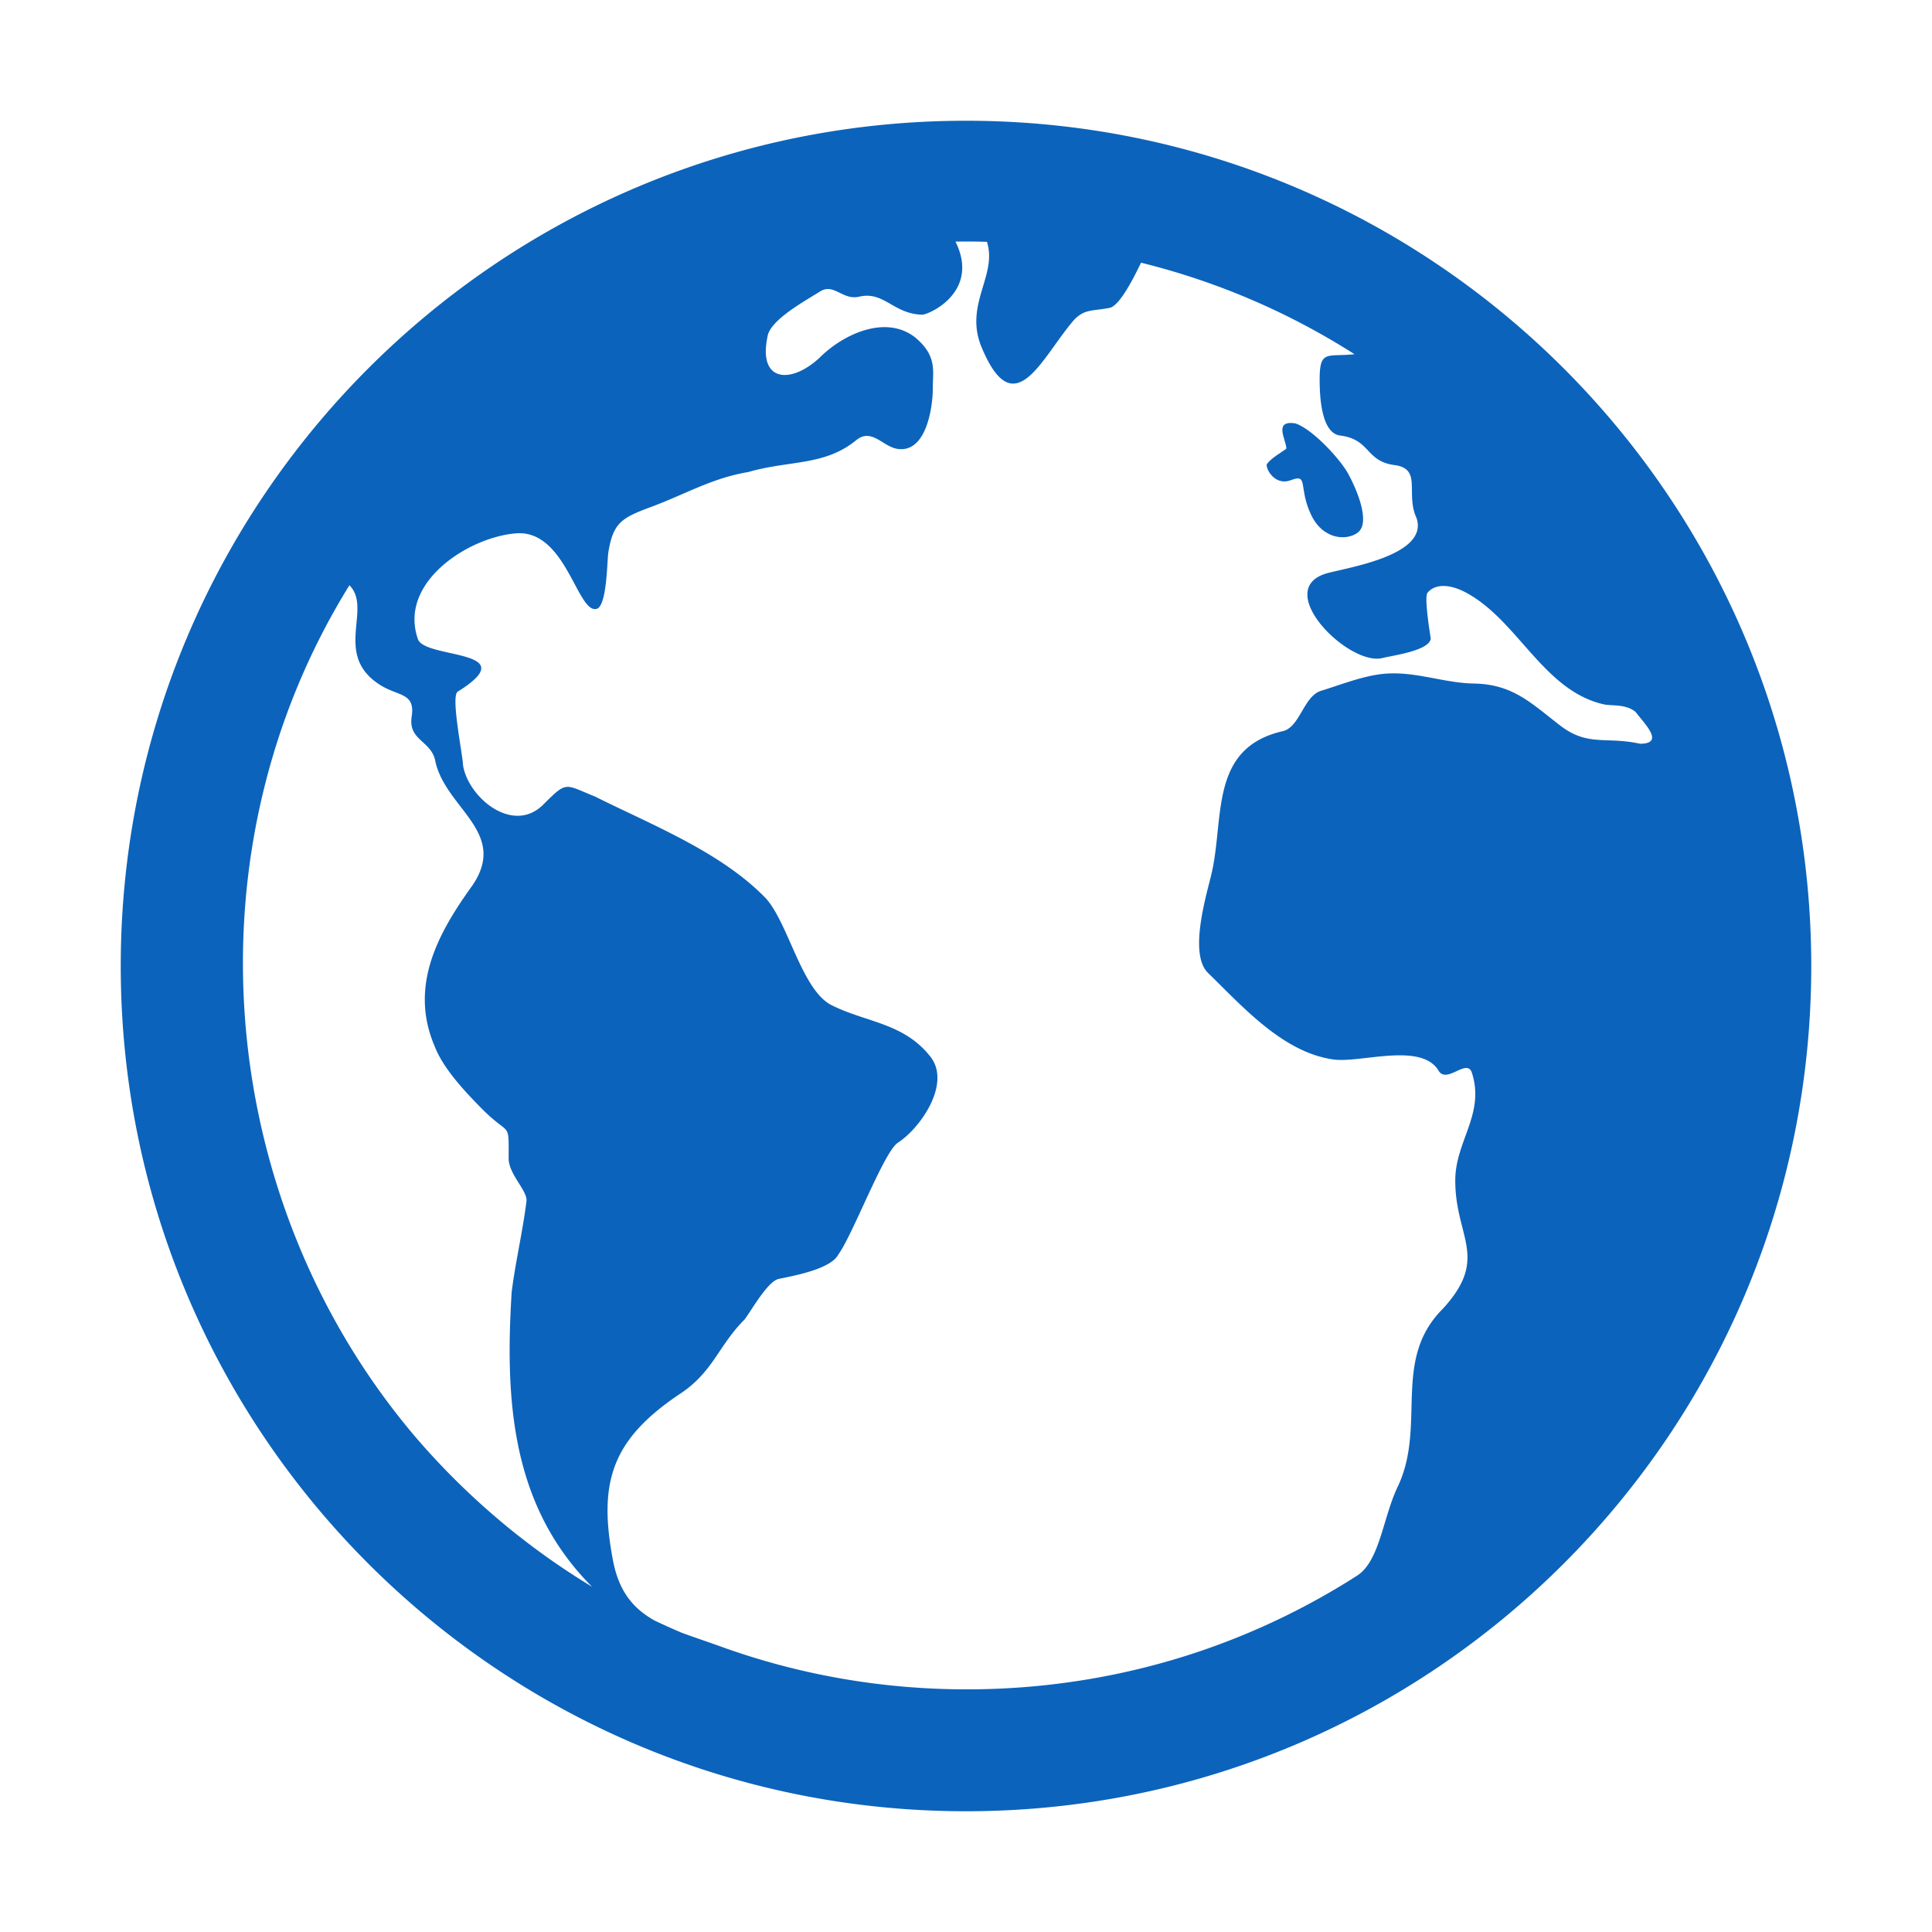 <svg xmlns="http://www.w3.org/2000/svg" width="512" height="512" viewBox="0 0 512 512" id="earth" fill="#0c63bb" ><path d="M357.275 125.525c-2.209-3.986-9.498-11.837-13.977-13.325-5.979-.921-2.398 4.413-2.398 6.7-1.543 1.157-3.941 2.454-5.102 4-.699.6 1.704 6.103 6.337 4.335s1.964 1.799 5.164 8.865 9.607 7.207 12.49 5.067c3.655-2.712-.503-12.012-2.514-15.642zM375.8 170.6l-.005.017c0 .012.002.012.005-.017zM434.6 197.1c.4 0-1.8-.4 0 0z"></path><path d="M256 32C132.3 32 32 132.3 32 256c0 123.701 100.3 224 224 224 123.701 0 224-100.299 224-224 0-123.7-100.299-224-224-224zm-82.601 397.424c-5.515-3.133-9.374-7.56-10.961-15.929-3.947-20.808-.303-32.067 17.962-44.245 8.604-5.736 10.022-12.672 16.9-19.55 1.685-2.14 6.211-10.374 9.2-10.8 3.637-.779 13.709-2.527 15.7-6.5 3.79-5.146 12.127-27.398 15.8-29.602 5.997-3.925 14.419-15.96 8.3-23.1-7.021-8.643-16.799-8.766-25.9-13.301-8.015-4.008-11.574-22.281-17.7-28.601-11.912-12.136-29.999-19.199-45-26.7-8.116-3.25-7.344-4.256-13.7 2.1-8.162 8.162-20.093-2.067-21.3-10.5-.09-2.802-3.296-18.216-1.4-19.4 17.956-11.225-8.328-8.64-10.5-13.8-5.355-14.993 13.008-26.86 25.4-28.1 13.885-1.738 16.784 21.895 22.1 19.9 2.556-1.276 2.566-12.394 2.9-14.8 1.267-8.029 3.588-9.273 11.4-12.175 9.098-3.379 16.063-7.617 25.7-9.225 11.006-3.195 20.317-1.533 28.8-8.6 3.888-2.915 6.704 1.58 10.4 2.4 7.999 1.599 9.7-11.1 9.7-15.9-.034-4.665 1.265-8.63-4.7-13.6-7.806-6.069-19.029-.869-25.3 5.4-7.574 7.035-16.357 6.55-13.8-5.6.634-4.433 10.209-9.587 14-12 3.7-2.222 5.904 2.522 10.4 1.4 6.579-1.463 9.034 4.735 16.8 4.8 3.233-.731 14.796-6.881 8.614-19.366.929-.009 1.856-.03 2.786-.03 1.855 0 3.707.034 5.555.086C264.36 72.967 255.59 80.529 260 91.7c8.79 21.475 15.992 3.014 24.7-7 2.849-2.849 4.633-2.211 9.3-3.1 2.896-.483 7.055-9.27 8.393-11.982a189.668 189.668 0 0 1 56.567 24.255c-7.447.792-9.348-1.396-9.234 7.377.042 3.317.297 13.319 5.274 14.15 8.277.975 6.781 6.832 14.551 7.85 7.443.976 2.816 7.553 5.851 14.05 3.393 10.227-19.806 13.302-24.302 14.8-13.64 4.554 6.34 24.41 15.2 22.3 2.817-.704 12.215-1.902 12.867-5.067-.011-.323-1.836-11.012-.867-12.233 1.533-1.934 5.123-2.946 10.776.255 13.374 7.573 20.146 25.7 35.897 29.295 2.146.489 5.86-.15 8.494 2.033 2.231 3.015 7.92 8.416 1.131 8.416-9.017-2.003-13.78.859-21.198-4.874-7.733-5.977-12.543-10.891-22.75-11.076-8.79-.159-16.68-3.819-25.738-2.35-5.05.819-10.038 2.811-14.912 4.3-4.617 1.538-5.51 9.765-10.2 10.7-19.467 4.581-15.261 23.169-18.773 37.913-1.351 5.662-6.025 21.003-.926 26.087 9.12 8.854 19.783 21.035 33.176 22.963 7.206 1.037 22.954-4.576 27.823 2.737 2.062 4.104 7.447-3.03 8.9.601 3.663 10.988-4.263 18.186-4.337 28.551-.11 15.203 9.178 20.57-3.263 34.148-13.642 13.607-4.333 30.788-11.9 47-4.042 8.337-4.808 19.894-10.872 23.777a190.712 190.712 0 0 1-42.714 20.384c-26.627 8.838-55.155 11.672-83.017 8.456a190.256 190.256 0 0 1-42.88-10.065c-3.769-1.363-7.28-2.505-10.472-3.704a192.177 192.177 0 0 1-7.146-3.223zm-41.7-27.095c-.468-.397-.935-.796-1.399-1.198a196.087 196.087 0 0 1-10.06-9.371 195.58 195.58 0 0 1-9.734-10.471l-.105-.123c-.637-.738-1.257-1.486-1.882-2.234C56.834 316.471 49.259 225.004 92.6 155.1c6.078 6.078-4.101 18.024 7.5 26 5.124 3.606 10.021 2.159 9 8.8-.993 6.449 5.355 6.335 6.3 12 2.842 12.429 19.207 18.642 9.9 32.6-9.118 12.625-16.992 26.729-10.1 42.8 2.254 5.86 7.919 11.858 12.222 16.244 7.813 7.966 7.377 3.188 7.377 13.256-.156 4.373 5.261 8.897 4.7 11.7-1.001 8.011-2.904 15.93-3.9 23.9-1.792 28.638-.129 56.662 21.3 78.1-7.969-4.806-15.636-10.249-22.968-16.29a196.52 196.52 0 0 1-2.232-1.881z"></path></svg>